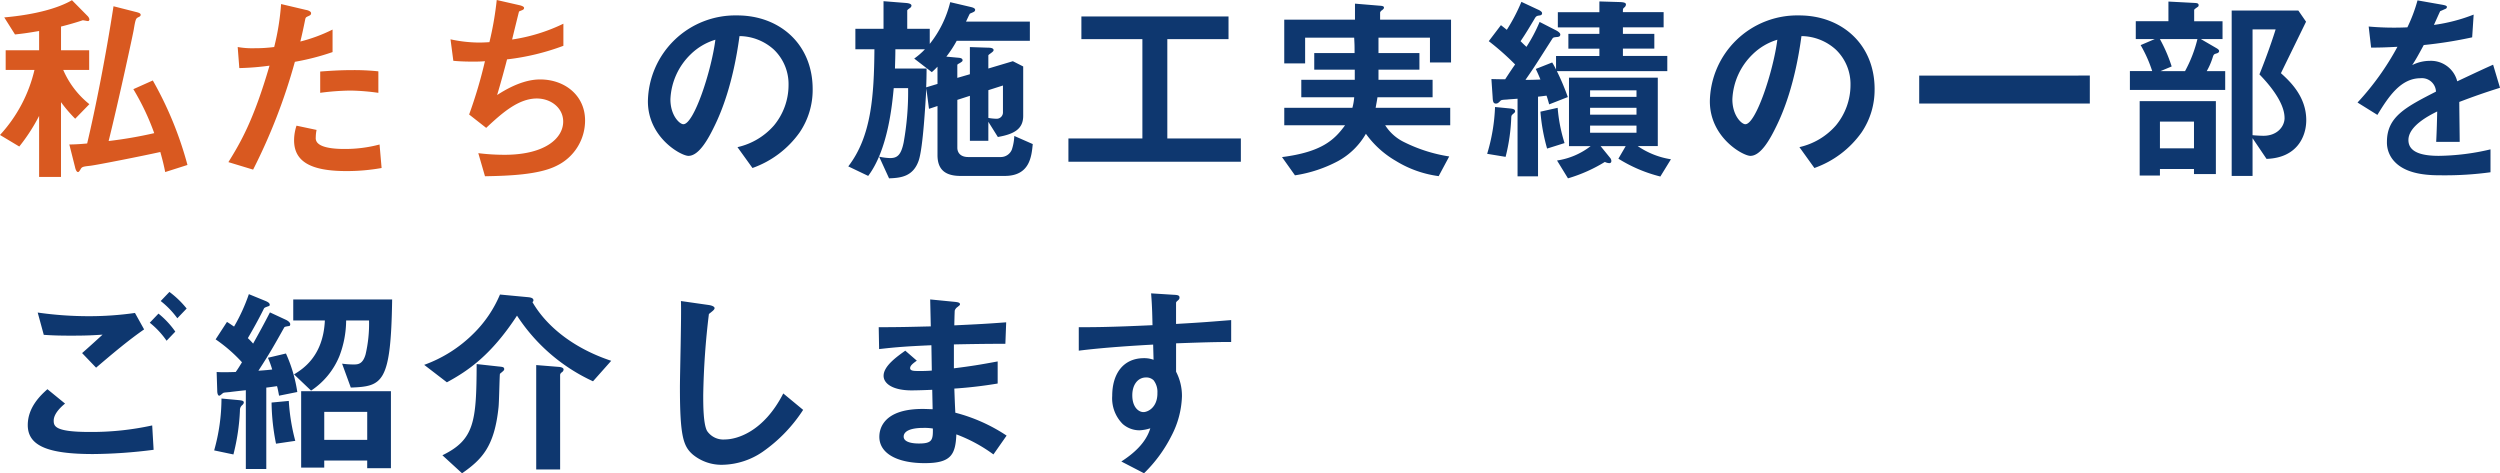 <svg xmlns="http://www.w3.org/2000/svg" width="444.096" height="84.076" viewBox="0 0 444.096 84.076">
  <g id="グループ_43" data-name="グループ 43" transform="translate(1208.524 -479.408)">
    <path id="パス_21" data-name="パス 21" d="M145.836-13.752c0-8.028-5.9-13.1-13.392-13.1a15.527,15.527,0,0,0-15.876,15.264c0,6.444,5.9,9.684,7.2,9.684,1.872,0,3.528-3.024,4.608-5.256,1.188-2.412,3.312-7.452,4.464-16.02a9.21,9.21,0,0,1,6.12,2.412,8.487,8.487,0,0,1,2.592,6.3,11.263,11.263,0,0,1-2.592,7.164,12.125,12.125,0,0,1-6.48,3.852L135.144.252a17.379,17.379,0,0,0,8.388-6.336A13.451,13.451,0,0,0,145.836-13.752Zm-17.28-8.784c-.72,5.616-3.816,15.012-5.688,15.012-.648,0-2.3-1.512-2.3-4.428a11.79,11.79,0,0,1,3.6-7.992A10.628,10.628,0,0,1,128.556-22.536ZM184.932-4l-3.276-1.44a9,9,0,0,1-.432,2.412,2.118,2.118,0,0,1-1.944,1.332h-5.8c-1.44,0-1.944-.828-1.944-1.656v-8.5l2.232-.72v7.992h3.276V-7.956l1.692,2.7c2.808-.5,4.5-1.368,4.5-3.744v-8.784L181.4-18.72l-4.356,1.3v-2.3c0-.108.072-.144.5-.468.36-.252.432-.4.432-.5,0-.36-.54-.432-.936-.432l-3.276-.108v4.824l-2.232.648v-2.268c0-.108.036-.144.432-.36.4-.252.5-.324.5-.5,0-.4-.5-.432-.936-.468l-1.944-.18a19.973,19.973,0,0,0,1.836-2.808h13v-3.42h-11.34c.108-.216.612-1.332.684-1.4.108-.072.612-.252.684-.324a.391.391,0,0,0,.252-.36c0-.252-.324-.4-.756-.5l-3.672-.864a19.145,19.145,0,0,1-3.636,7.416V-24.48h-4v-3.24c0-.108.216-.252.5-.468a.519.519,0,0,0,.252-.4c0-.36-.612-.432-.864-.468l-4.1-.324v4.9h-5v3.636h3.384c-.072,8.316-.54,15.48-4.644,20.808L155.7,1.656c3.492-4.644,4.248-12.528,4.536-15.588h2.556A51.081,51.081,0,0,1,162-4.284c-.468,2.268-1.152,2.772-2.412,2.772a10.13,10.13,0,0,1-1.944-.252l1.764,3.852c2.124-.072,4.32-.324,5.292-3.24.756-2.376,1.152-9.9,1.332-12.708l.468,3.6,1.512-.5v8.712c0,2.52,1.3,3.708,4.1,3.708h7.848C184.392,1.656,184.716-1.764,184.932-4ZM179.64-9.684A1.124,1.124,0,0,1,178.416-8.5a8.694,8.694,0,0,1-1.368-.144v-4.932l2.592-.828Zm-11.628-5L166-14.076c.036-.792.072-2.16.072-3.348h-5.616c.036-1.4.072-2.2.072-3.42h5.256a12.617,12.617,0,0,1-1.908,1.656L167-16.776a13.08,13.08,0,0,0,1.008-.972ZM221.9-.864V-5H208.836v-17.64h10.872v-4.032H193.572v4.032h10.836V-5h-13.14v4.14ZM259.236-18.5v-7.6h-12.6v-1.224c0-.216.288-.432.36-.468.216-.18.324-.288.324-.432,0-.252-.216-.324-.828-.36l-4.32-.36V-26.1H229.608v7.776h3.708V-22.9h8.712c.072,1.3.072,1.368.072,2.736h-7.164v2.952h7.2v1.8h-9.5v3.1h9.4a10.158,10.158,0,0,1-.324,1.872h-12.1v3.1h10.8c-1.908,2.628-4.176,4.752-11.2,5.652l2.3,3.24a23.859,23.859,0,0,0,7.632-2.52,12.746,12.746,0,0,0,4.968-4.86,17.04,17.04,0,0,0,5.328,4.824,19.349,19.349,0,0,0,7.6,2.7L258.912-1.8a27.263,27.263,0,0,1-8.028-2.556,8.221,8.221,0,0,1-3.348-2.988h11.556v-3.1H245.844c.144-.828.216-1.152.324-1.872h9.792v-3.1h-9.612v-1.8h7.272V-20.16h-7.272V-22.9h9.144V-18.5ZM298.3-1.3a14.293,14.293,0,0,1-5.9-2.34h3.564V-15.8H280.188V-3.636h3.852a12.834,12.834,0,0,1-5.976,2.556l1.944,3.168A26.991,26.991,0,0,0,286.56-.828a2,2,0,0,0,.756.216c.108,0,.4,0,.4-.4a.949.949,0,0,0-.252-.576L285.8-3.636h4.464l-1.3,2.232a25.819,25.819,0,0,0,7.452,3.168Zm-6.12-7.92h-8.244V-10.44h8.244Zm0-3.168h-8.244v-1.152h8.244Zm0,6.372h-8.244v-1.26h8.244Zm5.472-10.944v-2.7h-7.884v-1.3h5.58V-23.58h-5.58v-1.152H297v-2.7h-7.236c0-.576,0-.648.288-.864a.681.681,0,0,0,.252-.5c0-.252-.216-.4-1.116-.432l-3.6-.108v1.908h-7.38v2.7h7.38v1.152H280.08v2.628h5.508v1.3h-7.7v2.412a11.477,11.477,0,0,0-.684-1.26l-2.916,1.152c.324.684.5,1.08.828,1.872-.5.036-1.8.072-2.664.072,1.656-2.376,1.944-2.88,4.752-7.272.18-.288.252-.288,1.008-.36.144-.036.432-.072.432-.432,0-.324-.576-.648-.792-.756l-2.88-1.476a27.689,27.689,0,0,1-2.34,4.428c-.576-.54-.612-.576-1.044-1.008.936-1.368,1.584-2.484,2.412-3.852.324-.576.4-.648,1.008-.72.144-.036.4-.072.4-.4s-.576-.576-.828-.684l-2.844-1.332a32.072,32.072,0,0,1-2.592,4.968c-.18-.144-.9-.72-1.044-.828l-2.16,2.844a46.359,46.359,0,0,1,4.68,4.14c-.36.5-1.044,1.512-1.764,2.628-.756,0-1.08,0-2.448-.036l.216,3.168c.036.612.036,1.188.576,1.188.324,0,.468-.144.864-.54.144-.144.72-.144,1.152-.18.252-.036.972-.072,1.836-.144V1.728h3.636V-12.42c.4-.036,1.188-.144,1.512-.18.18.5.288.9.468,1.548l3.312-1.3a41.367,41.367,0,0,0-1.944-4.608ZM279.4-4.176a28.236,28.236,0,0,1-1.224-6.264l-3.06.684A33.161,33.161,0,0,0,276.3-3.2Zm-8.784-5.616c0-.36-.252-.468-.972-.54l-2.592-.252a32.707,32.707,0,0,1-1.4,8.316l3.276.54a32.839,32.839,0,0,0,1.008-7.056c.036-.324.072-.36.5-.72C270.5-9.576,270.612-9.648,270.612-9.792Zm63.864-3.96c0-8.028-5.9-13.1-13.392-13.1a15.527,15.527,0,0,0-15.876,15.264c0,6.444,5.9,9.684,7.2,9.684,1.872,0,3.528-3.024,4.608-5.256,1.188-2.412,3.312-7.452,4.464-16.02a9.21,9.21,0,0,1,6.12,2.412,8.487,8.487,0,0,1,2.592,6.3A11.263,11.263,0,0,1,327.6-7.308a12.125,12.125,0,0,1-6.48,3.852L323.784.252a17.379,17.379,0,0,0,8.388-6.336A13.451,13.451,0,0,0,334.476-13.752ZM317.2-22.536c-.72,5.616-3.816,15.012-5.688,15.012-.648,0-2.3-1.512-2.3-4.428a11.79,11.79,0,0,1,3.6-7.992A10.628,10.628,0,0,1,317.2-22.536ZM372.708-11.2v-4.968H342.4V-11.2Zm19.116-11.448a23.356,23.356,0,0,1-2.2,5.688h-4.356l1.98-.828a26.905,26.905,0,0,0-2.088-4.86Zm4.932,9.036v-3.348H393.48a12.437,12.437,0,0,0,1.116-2.628c.144-.36.216-.4.72-.54.18-.072.36-.18.36-.4,0-.144-.108-.288-.4-.468l-2.844-1.656h3.852v-3.168h-5.04v-1.944c0-.144.036-.18.54-.54.18-.108.252-.18.252-.36,0-.288-.18-.36-.576-.4l-4.788-.252v3.492h-5.8v3.168h3.384l-2.52,1.08a23.508,23.508,0,0,1,2.052,4.608h-3.96v3.348ZM395.1,1.332v-12.96H381.564V1.584h3.6V.432h6.048v.9ZM391.212-3.24h-6.048V-7.992h6.048Zm19.944-5c0-4.248-2.952-6.948-4.5-8.352,1.332-2.736,1.656-3.384,4.464-9.144l-1.368-1.98H397.908V1.656h3.708v-6.7L404.1-1.368C409.536-1.548,411.156-5.364,411.156-8.244Zm-3.852-.4c0,1.512-1.3,3.168-3.744,3.168-.324,0-1.332-.036-1.944-.108V-24.372h4.1c-.936,3.024-2.232,6.408-2.88,7.992C403.992-15.192,407.3-11.664,407.3-8.64ZM445.572-14l-1.224-4.1c-1.692.756-2.16.972-6.372,2.952a4.825,4.825,0,0,0-4.9-3.636,6.961,6.961,0,0,0-3.1.756c.612-.936.9-1.44,2.052-3.564a75.778,75.778,0,0,0,8.6-1.368L440.892-27a30.4,30.4,0,0,1-7.056,1.836c.18-.4,1.08-2.412,1.116-2.448.036,0,.756-.324.828-.36.216-.072.36-.18.36-.4,0-.252-.612-.324-.72-.36l-4.5-.792a27.915,27.915,0,0,1-1.8,4.788,50.635,50.635,0,0,1-6.876-.144l.432,3.744c1.512,0,2.628-.036,4.68-.144a47.865,47.865,0,0,1-7.092,9.9l3.528,2.2c1.98-3.24,4.14-6.516,7.668-6.516A2.494,2.494,0,0,1,434.2-13.32c-5.4,2.772-8.712,4.464-8.712,8.928a4.922,4.922,0,0,0,1.368,3.528c2.268,2.412,6.444,2.412,8.46,2.412a59.579,59.579,0,0,0,8.568-.54V-3.06a41.623,41.623,0,0,1-9.18,1.152c-2.628,0-5.4-.468-5.4-2.808,0-2.52,3.744-4.392,5.112-5.076-.036,1.584-.072,3.348-.18,5.4h4.176c0-1.224-.072-5.688-.072-7.092C441-12.492,442.728-13.1,445.572-14ZM34.632,25.216a16.677,16.677,0,0,0-3.06-2.952l-1.548,1.62a15.212,15.212,0,0,1,2.952,3.06Zm-2.016,4.1a15.4,15.4,0,0,0-2.988-3.2l-1.548,1.62a14.844,14.844,0,0,1,2.988,3.2Zm-5.544-.4-1.62-2.916a57.2,57.2,0,0,1-8.208.576,63.693,63.693,0,0,1-9.072-.648l1.08,3.96c1.692.108,2.736.144,4.9.144,2.736,0,4-.072,5.544-.18-1.368,1.26-2.808,2.556-3.636,3.276l2.484,2.592C21.492,33.208,24.264,30.868,27.072,28.924Zm1.692,21.384-.252-4.32A50.266,50.266,0,0,1,17.388,47.14c-6.12,0-6.372-1.008-6.372-2.016,0-1.3,1.44-2.556,2.016-3.024L9.9,39.544c-1.08.972-3.492,3.132-3.492,6.372,0,3.636,3.456,5.148,11.592,5.148A87.868,87.868,0,0,0,28.764,50.308ZM70.92,53.584V39.9H54.972V53.476h4.1v-1.26h7.632v1.368Zm-4.212-5.04H59.076V43.576h7.632Zm-12.42-8.5a25.717,25.717,0,0,0-2.016-6.84l-3.2.756a17.249,17.249,0,0,1,.756,2.088c-.684.072-.9.108-2.448.216,2.052-3.168,2.736-4.392,4.536-7.6.108-.216.18-.216.792-.324.144,0,.324-.036.324-.324,0-.36-.468-.648-.756-.792L49.428,25.9c-.972,1.908-1.944,3.672-2.988,5.544a12.91,12.91,0,0,0-.936-.972c.972-1.656,1.908-3.348,2.772-5.076.144-.324.144-.324.828-.576.18-.036.288-.108.288-.288,0-.36-.576-.576-.72-.648L45.684,22.66a31.955,31.955,0,0,1-2.628,5.76c-.288-.18-.72-.5-1.26-.828l-2.016,3.1a26.917,26.917,0,0,1,4.68,4.068c-.324.54-.792,1.3-1.116,1.728-1.368.036-2.3.072-3.384,0l.108,3.42c0,.216.072.792.36.792.108,0,.4-.252.576-.4.216-.18.252-.144,1.332-.252.216-.036,1.8-.216,2.808-.324v14H48.78V39.256c.216,0,1.872-.252,1.908-.252.144.5.252,1.116.36,1.692Zm-.36,8.676a35.6,35.6,0,0,1-1.152-7.092l-3.06.288a38.98,38.98,0,0,0,.792,7.308ZM71.136,23.6H53.568V27.34h5.616c-.288,6.444-4.032,8.676-5.472,9.576l3.024,2.88a13.4,13.4,0,0,0,5.04-6.156,17.942,17.942,0,0,0,1.188-6.3h4.068a23.941,23.941,0,0,1-.612,6.012c-.5,1.764-1.368,1.8-2.124,1.8a15.189,15.189,0,0,1-2.052-.144l1.548,4.248C69.444,39.04,70.92,38.5,71.136,23.6ZM44.784,41.92c0-.288-.216-.36-.864-.432l-3.1-.288a34.222,34.222,0,0,1-1.3,9.216l3.42.72A37.948,37.948,0,0,0,44.1,43.324a1.13,1.13,0,0,1,.432-.972C44.568,42.316,44.784,42.1,44.784,41.92ZM110.052,34.5c-6.3-2.088-11.34-5.832-14-10.44a.317.317,0,0,0,.18-.324c0-.4-.54-.5-.972-.54l-4.968-.468a21.309,21.309,0,0,1-4.68,6.912,23.872,23.872,0,0,1-8.784,5.58l4.032,3.1c3.852-2.088,7.884-4.86,12.456-11.844a32.093,32.093,0,0,0,13.5,11.664Zm-8.46,1.548c0-.4-.756-.468-.864-.468l-4-.324V53.8h4.248V36.988a.627.627,0,0,1,.288-.432A.663.663,0,0,0,101.592,36.052ZM91.044,35.98c0-.36-.252-.4-.972-.468l-3.924-.432c-.036,10.26-.4,13.428-6.084,16.2l3.492,3.2C87.12,52,89.316,49.7,90.036,42.748c.108-.936.18-5.8.252-5.94.108-.108.576-.468.648-.576A.329.329,0,0,0,91.044,35.98Zm53.1,7.236L140.616,40.3c-3.528,6.912-8.352,8.172-10.368,8.172a3.471,3.471,0,0,1-3.168-1.512c-.684-1.224-.684-4.716-.684-6.372a136.066,136.066,0,0,1,1.008-14.4c.576-.468,1.008-.756,1.008-1.044,0-.216-.324-.468-1.188-.576l-4.788-.684c.108,2.412-.18,13.1-.18,15.3,0,8.64.576,10.476,2.268,11.952a8.008,8.008,0,0,0,5.256,1.836,13.013,13.013,0,0,0,7.164-2.3A26.86,26.86,0,0,0,144.144,43.216Zm36.144,4.572a29.928,29.928,0,0,0-9.108-4.068c-.108-2.124-.108-2.484-.18-4.284a77.385,77.385,0,0,0,7.7-.9V34.612c-3.312.612-4.644.828-7.776,1.224V31.588c1.8-.036,5.148-.108,9.144-.108l.144-3.816c-3.384.252-4.608.324-9.216.54.036-1.872.072-2.556.072-2.592a1.17,1.17,0,0,1,.468-.648c.4-.324.468-.36.468-.5,0-.252-.216-.36-.9-.432l-4.392-.432.108,4.788c-3.2.072-5.148.144-9.252.144l.072,3.888c3.1-.36,5.148-.5,9.288-.684l.072,4.5a24.706,24.706,0,0,1-2.484.072c-.612,0-1.368,0-1.368-.5,0-.468.54-.864,1.188-1.332L162.288,32.7c-1.4,1.008-3.852,2.7-3.852,4.464,0,1.4,1.656,2.592,4.968,2.592,1.044,0,3.024-.072,3.672-.108l.072,3.456-1.008-.036c-8.1-.288-8.46,3.888-8.46,4.932,0,2.916,3.1,4.68,8.064,4.68,4.608,0,5.472-1.44,5.616-5.112a27.137,27.137,0,0,1,6.588,3.564Zm-13.1-1.26c.036,2.016-.108,2.664-2.448,2.664-.432,0-2.736,0-2.736-1.224,0-.936,1.152-1.548,3.492-1.548A9.319,9.319,0,0,1,167.184,46.528Zm52.992-15.372V27.268c-3.672.288-4.788.4-9.792.684V24.244c0-.144.036-.216.288-.432s.324-.324.324-.54c0-.36-.216-.468-1.044-.5l-4-.252c.216,2.628.216,4.536.252,5.652-7.56.36-10.656.36-13.1.36V32.7c4.572-.576,10.008-.9,13.212-1.08l.072,2.7a4.748,4.748,0,0,0-1.692-.288c-3.672,0-5.652,2.736-5.652,6.7a6.442,6.442,0,0,0,1.872,5,4.533,4.533,0,0,0,2.952,1.116,7.239,7.239,0,0,0,1.944-.36c-.792,2.628-2.988,4.5-5.148,5.9l4.032,2.088a24.976,24.976,0,0,0,4.9-6.7,16.142,16.142,0,0,0,1.836-6.948,9.285,9.285,0,0,0-1.044-4.392v-5.04C215.064,31.228,217.44,31.156,220.176,31.156Zm-13.1,9.108c0,2.556-1.728,3.348-2.484,3.348-.828,0-1.98-.828-1.98-2.988,0-1.908,1.008-3.168,2.448-3.168a1.873,1.873,0,0,1,1.332.5A3.357,3.357,0,0,1,207.072,40.264Z" transform="translate(-1210 509)" fill="#0e376f"/>
    <path id="パス_20" data-name="パス 20" d="M34.776-.288A63.758,63.758,0,0,0,28.62-15.3l-3.456,1.548A43.578,43.578,0,0,1,28.872-5.94a75.749,75.749,0,0,1-8.1,1.4c1.8-7.236,4.392-19.26,4.464-19.8.324-1.944.4-1.98.828-2.2.216-.108.4-.18.4-.432,0-.216-.252-.36-.864-.5l-3.96-1.008c-1.368,8.892-3.2,18.144-4.68,24.372-.684.072-2.052.18-3.168.18l1.008,4c.072.36.252.9.54.9.108,0,.216-.108.432-.468C16.02.036,16.2,0,17.5-.144c1.224-.144,9.216-1.728,12.456-2.448.432,1.548.648,2.448.864,3.564Zm-17.424-10.8a15.744,15.744,0,0,1-4.644-6.084h4.608v-3.492h-5v-4.212c1.188-.288,2.916-.792,3.852-1.116.18,0,.828.144.936.144.18,0,.252-.18.252-.324a1.149,1.149,0,0,0-.324-.576l-2.772-2.808C11.916-28.188,7.884-27,2.232-26.5L4.14-23.472c1.728-.18,2.556-.324,4.284-.612v3.42H2.484v3.492H7.6A25.7,25.7,0,0,1,1.476-5.616L4.9-3.564A32.241,32.241,0,0,0,8.424-9V1.836h3.888V-11.448A25.376,25.376,0,0,0,14.832-8.5ZM68.688-13.1V-16.92a41.342,41.342,0,0,0-4.752-.216c-1.908,0-3.708.108-5.58.252v3.78a44.121,44.121,0,0,1,5.4-.4A39.124,39.124,0,0,1,68.688-13.1ZM60.552-20.34v-4a28.156,28.156,0,0,1-5.724,2.124c.252-1.008.54-2.3.864-3.924.072-.36.144-.4.612-.612.324-.144.432-.252.432-.5,0-.4-.828-.576-.9-.576l-4.428-1.044a43.717,43.717,0,0,1-1.224,7.632,26.12,26.12,0,0,1-3.564.216A14.525,14.525,0,0,1,43.7-21.24l.288,3.744a47.464,47.464,0,0,0,5.364-.432C46.512-8.172,44.208-4.284,42.048-.792L46.44.54a102.1,102.1,0,0,0,7.416-19.152A43.449,43.449,0,0,0,60.552-20.34ZM69.264.252,68.9-3.924a23.7,23.7,0,0,1-6.336.792C61.74-3.132,59-3.168,58-4.1a1.236,1.236,0,0,1-.432-1.08,6.807,6.807,0,0,1,.144-1.332l-3.564-.756a8.343,8.343,0,0,0-.432,2.592c0,3.672,2.772,5.472,9.252,5.472A34.82,34.82,0,0,0,69.264.252Zm36.144-8.46c0-4.392-3.564-7.272-7.992-7.272-1.476,0-4,.4-7.632,2.772.72-2.376,1.476-5.22,1.764-6.336a42.056,42.056,0,0,0,10.008-2.412V-25.38a31.355,31.355,0,0,1-9.108,2.808c.18-.756,1.044-4.284,1.224-4.968.432-.252.9-.252.9-.648,0-.252-.5-.4-.756-.468l-4.1-.936a57.355,57.355,0,0,1-1.3,7.488c-.576.036-1.188.072-1.872.072a24.124,24.124,0,0,1-5.04-.576l.5,3.816c1.44.144,3.06.144,3.384.144.684,0,1.476,0,2.232-.072a81.735,81.735,0,0,1-2.808,9.468L87.84-6.876c2.736-2.556,5.688-5.22,9-5.22,2.484,0,4.68,1.656,4.68,4.1,0,2.988-3.276,5.9-10.4,5.9a37.645,37.645,0,0,1-4.68-.288l1.188,4.1c4.14-.072,9.576-.252,12.744-1.872A8.922,8.922,0,0,0,105.408-8.208Z" transform="translate(-1210 509)" fill="#d95920"/>
  </g>
</svg>
